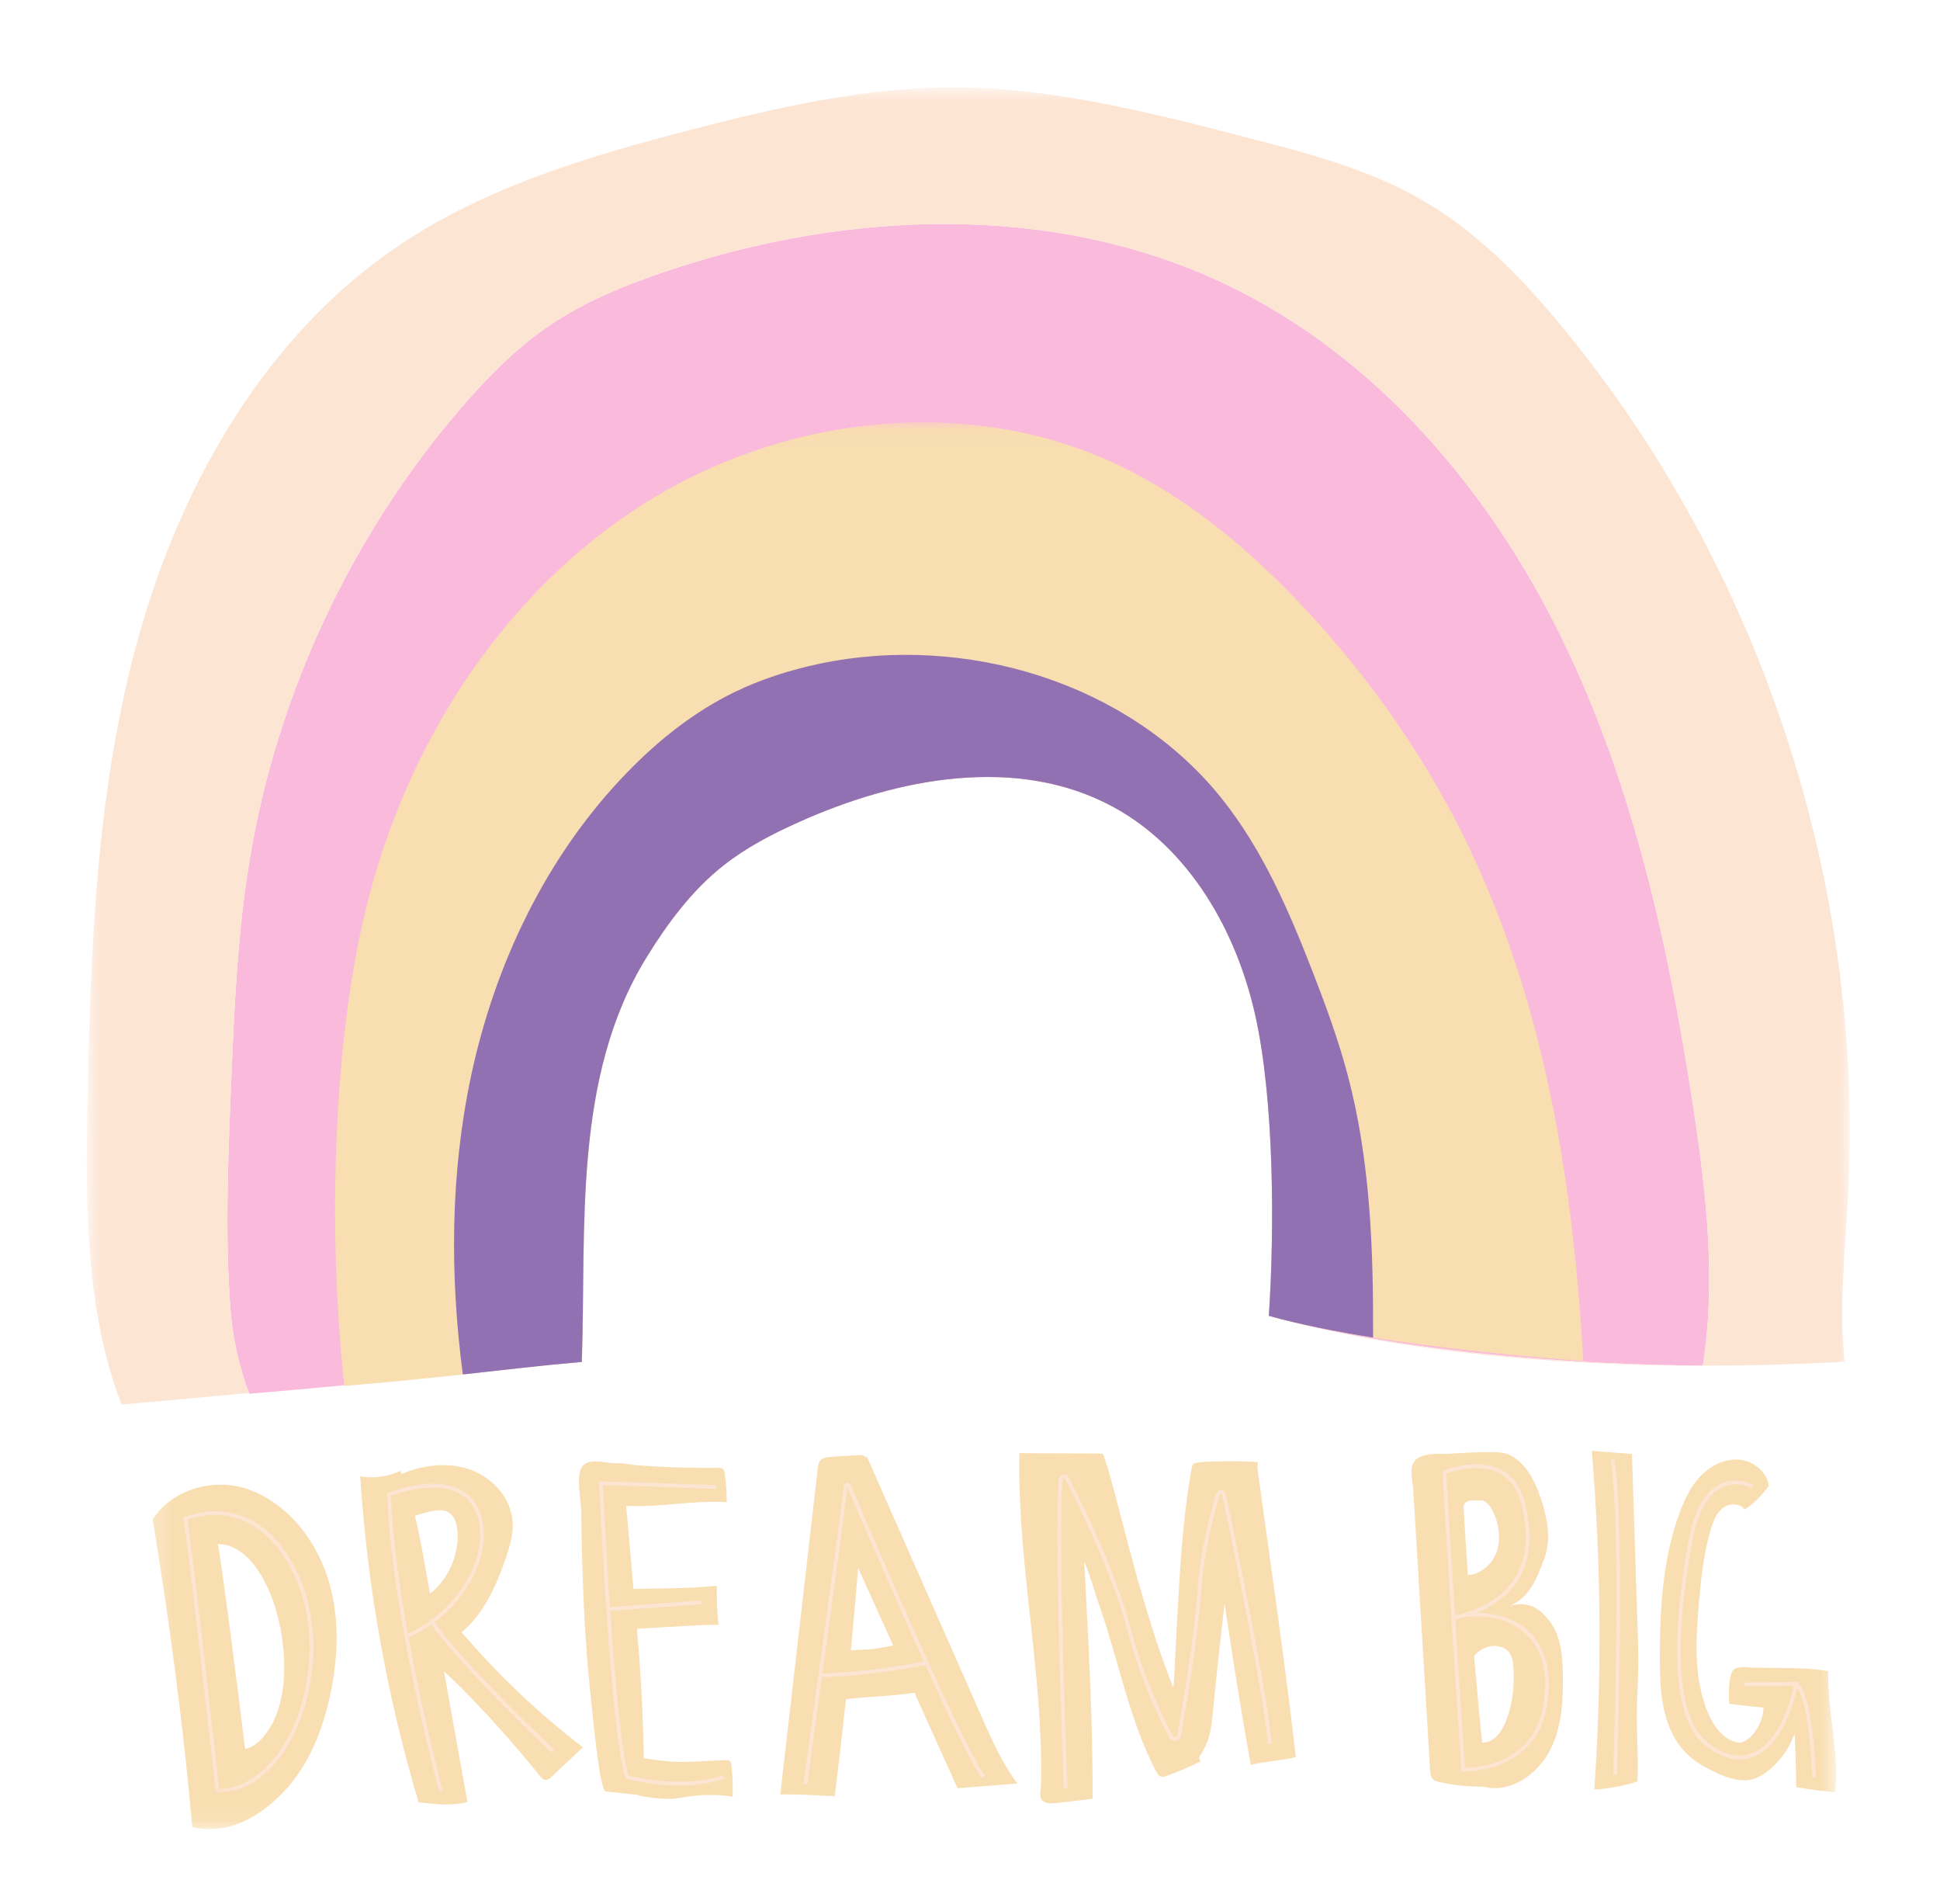 <svg width="106" height="104" viewBox="0 0 106 104" fill="none" xmlns="http://www.w3.org/2000/svg">
<g filter="url(#filter0_d_1909_1546)">
<path d="M92.534 59.575C93.238 64.203 93.769 69.022 93.04 73.597C85.969 73.563 76.29 72.825 69.329 70.879C69.644 66.143 69.622 59.123 68.593 54.488C67.564 49.854 64.993 45.341 60.82 43.076C55.599 40.243 49.07 41.473 43.651 43.906C42.194 44.559 40.763 45.299 39.512 46.292C37.798 47.649 36.473 49.437 35.325 51.3C31.277 57.874 28.912 66.234 31.79 73.397C26.722 73.833 20.71 74.548 13.617 75.135C13.066 73.652 12.711 72.117 12.594 70.541C12.284 66.375 12.466 62.179 12.636 58.01C12.802 54.014 12.979 50.005 13.625 46.058C15.12 36.953 19.166 28.285 25.184 21.292C26.633 19.608 28.209 18.006 30.052 16.762C31.934 15.49 34.059 14.618 36.211 13.883C46.184 10.478 57.523 10.005 67.03 14.555C75.135 18.434 81.3 25.66 85.269 33.725C89.237 41.788 91.183 50.69 92.534 59.575Z" fill="#FABADB"/>
<mask id="mask0_1909_1546" style="mask-type:luminance" maskUnits="userSpaceOnUse" x="8" y="22" width="93" height="77">
<path d="M8.211 22.037H100.322V98.916H8.211V22.037Z" fill="white"/>
</mask>
<g mask="url(#mask0_1909_1546)">
<path d="M99.898 90.289C99.039 90.134 98.16 90.123 97.286 90.115C96.821 90.11 96.353 90.104 95.887 90.1C95.566 90.098 95.1 90.008 94.798 90.149C94.36 90.353 94.475 92.071 94.492 92.071C95.113 92.156 95.734 92.224 96.359 92.278C96.331 93.283 95.508 94.306 94.917 94.181C94.151 94.017 93.633 93.296 93.326 92.573C92.537 90.716 92.648 88.615 92.822 86.606C92.941 85.223 93.086 83.832 93.49 82.505C93.618 82.082 93.788 81.642 94.139 81.374C94.49 81.106 95.07 81.095 95.321 81.459C95.819 81.163 96.306 80.634 96.648 80.166C96.544 79.387 95.789 78.794 95.007 78.734C94.224 78.675 93.454 79.068 92.912 79.636C92.369 80.206 92.029 80.936 91.759 81.674C90.834 84.213 90.683 86.963 90.694 89.666C90.698 90.6 90.721 91.542 90.932 92.45C91.144 93.36 91.559 94.245 92.246 94.879C92.682 95.28 93.209 95.57 93.75 95.821C94.385 96.118 95.104 96.376 95.783 96.186C96.344 96.031 97.467 95.257 98.056 93.713C98.107 94.683 98.137 95.653 98.141 96.622C98.845 96.744 99.553 96.837 100.264 96.905C100.519 94.708 99.83 92.501 99.898 90.289ZM89.451 91.818C89.481 91.161 89.511 90.504 89.515 89.847C89.517 89.224 89.498 88.598 89.477 87.973C89.375 84.789 89.271 81.606 89.169 78.422C88.448 78.358 87.699 78.32 86.976 78.256C87.486 84.404 87.533 90.589 87.112 96.742C87.65 96.765 88.966 96.505 89.466 96.312C89.537 94.787 89.381 93.341 89.451 91.818ZM82.693 90.117C82.676 89.813 82.635 89.491 82.446 89.253C82.191 88.93 81.716 88.845 81.321 88.956C80.989 89.049 80.738 89.228 80.545 89.464C80.679 91.042 80.823 92.618 80.981 94.194C81.155 94.196 81.336 94.153 81.487 94.068C81.861 93.86 82.095 93.466 82.261 93.071C82.648 92.146 82.752 91.121 82.693 90.117ZM79.964 81.278C80.036 82.533 80.117 83.787 80.204 85.042C80.876 84.996 81.48 84.496 81.738 83.866C82.01 83.192 81.929 82.414 81.655 81.74C81.527 81.423 81.336 81.106 81.027 80.961C80.33 80.961 80.062 80.919 79.964 81.278ZM84.745 94.502C84.143 95.738 82.891 96.746 81.517 96.676C81.37 96.667 81.223 96.646 81.087 96.599C80.272 96.605 79.458 96.525 78.662 96.35C78.533 96.32 78.394 96.284 78.299 96.191C78.169 96.063 78.15 95.865 78.139 95.684C77.935 92.288 77.731 88.894 77.527 85.5C77.425 83.802 77.323 82.105 77.221 80.408C77.182 79.789 76.916 79.03 77.452 78.66C77.78 78.434 78.382 78.398 78.93 78.422C79.871 78.388 81.861 78.207 82.386 78.432C83.335 78.839 83.856 79.862 84.188 80.84C84.547 81.907 84.768 83.092 84.377 84.149C83.894 85.442 83.488 86.314 82.474 86.72C83.286 86.518 83.956 86.601 84.694 87.592C85.291 88.398 85.377 89.466 85.394 90.47C85.417 91.844 85.347 93.266 84.745 94.502ZM70.802 94.981C70.37 91.182 69.843 87.397 69.316 83.609C69.109 82.129 68.903 80.648 68.697 79.168C68.712 79.07 68.724 78.971 68.739 78.873C68.21 78.802 65.974 78.809 65.447 78.892C65.362 78.904 65.273 78.922 65.211 78.979C65.143 79.045 65.122 79.143 65.107 79.236C64.854 80.644 64.692 82.067 64.573 83.494C64.365 85.993 64.175 90.602 64.116 91.197C62.195 86.491 60.862 79.787 60.256 78.405C59.277 78.381 56.676 78.398 55.698 78.375C55.664 80.017 55.747 81.659 55.881 83.296C56.115 86.172 56.513 89.032 56.732 91.912C56.842 93.358 56.91 94.81 56.887 96.261C56.876 96.99 56.636 97.399 57.342 97.513C57.484 97.537 59.696 97.263 59.696 97.26C59.724 92.947 59.458 88.603 59.241 84.294C59.584 85.093 59.794 85.931 60.126 86.884C61.134 89.783 61.732 93.035 63.161 95.75C63.231 95.884 63.318 96.031 63.465 96.059C63.552 96.076 63.639 96.046 63.722 96.016C64.273 95.821 65.079 95.491 65.598 95.219C65.566 95.149 65.536 95.078 65.504 95.006C65.702 94.73 65.864 94.406 65.968 94.136C66.164 93.636 66.215 93.094 66.266 92.56C66.459 90.565 66.678 88.575 66.912 86.586C67.342 89.536 67.814 92.477 68.341 95.412C68.858 95.244 70.283 95.149 70.802 94.981ZM48.803 88.888C48.165 87.473 47.527 86.059 46.889 84.647C46.766 86.15 46.632 87.654 46.487 89.155C46.919 89.102 47.406 89.126 47.755 89.073C48.106 89.019 48.454 88.956 48.803 88.888ZM49.964 91.463C48.731 91.667 47.459 91.661 46.219 91.825C46.032 93.59 45.83 95.355 45.605 97.118C44.667 97.075 43.574 97.001 42.633 97.026C43.316 91.089 43.999 85.151 44.681 79.213C44.699 79.064 44.72 78.907 44.813 78.79C44.952 78.62 45.194 78.594 45.411 78.581C45.926 78.547 46.44 78.515 46.955 78.484C47.083 78.475 47.248 78.528 47.323 78.611C47.338 78.598 47.353 78.585 47.368 78.575C49.46 83.315 51.551 88.058 53.644 92.799C54.199 94.058 54.76 95.327 55.59 96.425C54.565 96.505 53.346 96.601 52.319 96.682C51.534 94.942 50.749 93.203 49.964 91.463ZM39.945 95.334C39.935 95.287 39.924 95.238 39.892 95.204C39.841 95.153 39.762 95.149 39.692 95.151C38.642 95.166 37.591 95.304 36.545 95.219C36.087 95.183 35.632 95.104 35.177 95.049C35.147 93.303 35.073 91.556 34.95 89.815C34.905 89.2 34.856 88.588 34.803 87.973C36.596 87.869 39.254 87.692 39.267 87.781C39.182 87.248 39.15 86.163 39.165 85.623C37.67 85.782 36.187 85.759 34.688 85.795C34.663 85.795 34.639 85.799 34.614 85.802C34.48 84.287 34.346 82.771 34.214 81.257C36.03 81.361 37.88 80.933 39.709 81.063C39.707 80.627 39.671 79.921 39.603 79.494C39.588 79.398 39.565 79.294 39.488 79.234C39.418 79.179 39.32 79.179 39.231 79.179C37.721 79.2 36.211 79.151 34.707 79.03C34.418 79.007 34.007 78.904 33.654 78.936C33.618 78.934 33.58 78.93 33.544 78.928C32.968 78.898 32.085 78.615 31.766 79.189C31.481 79.704 31.747 80.984 31.755 81.565C31.781 83.277 31.819 84.987 31.9 86.697C31.981 88.403 32.102 90.106 32.291 91.803C32.344 92.286 32.759 96.822 33.084 96.856C33.65 96.918 34.216 96.978 34.779 97.037C35.243 97.19 35.936 97.237 36.349 97.263C36.815 97.29 37.276 97.186 37.74 97.122C38.499 97.02 39.273 97.026 40.03 97.146C40.056 96.722 40.028 95.75 39.945 95.334ZM22.674 81.81C22.893 82.707 23.059 83.62 23.223 84.53C23.312 85.036 23.404 85.542 23.495 86.048C23.597 85.976 23.695 85.895 23.782 85.81C24.607 85.006 25.062 83.839 25.001 82.69C24.977 82.26 24.843 81.778 24.458 81.588C24.227 81.474 23.95 81.491 23.693 81.533C23.346 81.588 23.004 81.684 22.674 81.81ZM31.851 94.449C31.279 94.985 30.709 95.521 30.137 96.057C30.045 96.142 29.939 96.233 29.814 96.229C29.677 96.223 29.573 96.108 29.488 95.999C28.155 94.34 26.738 92.752 25.241 91.237C24.922 90.914 24.592 90.602 24.259 90.297C24.686 92.677 25.113 95.059 25.541 97.439C24.488 97.673 23.948 97.547 22.874 97.456C21.145 91.663 20.069 85.674 19.68 79.64C20.384 79.785 21.236 79.664 21.879 79.338C21.904 79.4 21.925 79.462 21.951 79.521C21.953 79.519 21.955 79.515 21.955 79.513C23.15 79.007 24.535 78.847 25.751 79.3C26.968 79.755 27.959 80.899 28.014 82.195C28.042 82.835 27.855 83.462 27.651 84.07C27.14 85.587 26.419 87.171 25.224 88.162C27.204 90.485 29.429 92.594 31.851 94.449ZM11.902 83.347C12.066 84.043 13.027 91.45 13.391 94.542C14.065 94.391 14.541 93.764 14.873 93.158C16.526 90.149 14.894 83.347 11.902 83.347ZM18.031 91.639C17.61 93.566 16.851 95.474 15.481 96.895C14.114 98.315 12.442 99.232 10.513 98.813C9.997 93.186 9.271 87.577 8.34 82.003C9.246 80.551 11.175 79.87 12.859 80.17C13.493 80.283 14.097 80.538 14.646 80.872C16.362 81.916 17.534 83.728 18.046 85.67C18.559 87.611 18.459 89.677 18.031 91.639ZM69.332 70.878C69.647 66.142 69.626 59.122 68.597 54.487C67.567 49.853 64.996 45.34 60.823 43.075C55.602 40.243 49.073 41.472 43.654 43.905C42.197 44.558 40.766 45.298 39.516 46.291C37.801 47.648 36.477 49.437 35.328 51.3C31.281 57.873 32.044 66.091 31.794 73.396C27.91 73.73 24.622 74.228 18.81 74.706C18.255 69.389 18.157 64.026 18.529 58.694C18.786 55.032 19.261 51.374 20.201 47.827C22.472 39.249 27.648 31.3 35.137 26.544C42.627 21.791 52.474 20.551 60.577 24.162C64.726 26.011 68.278 29.003 71.372 32.329C74.509 35.702 77.24 39.464 79.388 43.539C84.201 52.667 85.93 62.956 86.508 73.345C81.685 72.988 74.135 72.22 69.332 70.878Z" fill="#F9DEB1"/>
</g>
<mask id="mask1_1909_1546" style="mask-type:luminance" maskUnits="userSpaceOnUse" x="4" y="3" width="98" height="95">
<path d="M4.742 3.778H101.068V97.051H4.742V3.778Z" fill="white"/>
</mask>
<g mask="url(#mask1_1909_1546)">
<path d="M98.257 90.945L98.274 90.868L95.29 90.909L95.293 91.113L98.021 91.077C97.538 93.152 96.722 94.441 95.652 94.8C94.895 95.056 94.059 94.822 93.234 94.126C91.147 92.368 91.852 86.544 92.458 83.231C92.749 81.63 93.3 80.624 94.097 80.245C94.906 79.86 95.697 80.285 95.705 80.29L95.803 80.111C95.767 80.092 94.916 79.633 94.012 80.062C93.153 80.468 92.562 81.523 92.256 83.193C91.643 86.551 90.939 92.457 93.102 94.282C93.749 94.826 94.408 95.105 95.039 95.105C95.269 95.105 95.497 95.069 95.718 94.994C96.507 94.726 97.566 93.846 98.198 91.198C98.857 92.2 99.012 95.5 99.012 96.108H99.214C99.214 96.066 99.142 91.938 98.257 90.945ZM88.011 78.746C88.619 82.661 88.145 95.817 88.138 95.949L88.342 95.957C88.347 95.823 88.823 82.648 88.21 78.714L88.011 78.746ZM83.325 88.206C82.347 87.336 80.897 87.174 79.812 87.382C79.714 87.41 79.614 87.433 79.514 87.459C79.752 91.185 80.001 94.93 80.044 95.566C80.635 95.566 83.757 95.409 84.316 92.195C84.623 90.432 84.28 89.052 83.325 88.206ZM79.499 87.246C79.585 87.225 79.674 87.204 79.763 87.185C81.194 86.802 82.213 86.123 82.794 85.164C83.438 84.103 83.542 82.727 83.1 81.07C82.891 80.29 82.485 79.745 81.892 79.45C80.792 78.905 79.355 79.373 79.036 79.49C79.053 80.177 79.27 83.678 79.499 87.246ZM84.516 92.231C83.923 95.649 80.473 95.768 79.999 95.768C79.965 95.768 79.948 95.768 79.946 95.768L79.855 95.764L79.848 95.672C79.806 95.052 78.832 80.428 78.832 79.42V79.352L78.895 79.326C78.968 79.297 80.661 78.614 81.981 79.269C82.63 79.59 83.072 80.177 83.296 81.017C83.753 82.729 83.642 84.16 82.968 85.271C82.483 86.07 81.713 86.681 80.673 87.1C80.678 87.1 80.684 87.1 80.688 87.1C81.643 87.1 82.687 87.368 83.459 88.052C84.165 88.678 84.92 89.911 84.516 92.231ZM66.728 80.403C66.605 80.394 66.496 80.473 66.46 80.592C66.137 81.636 65.576 83.716 65.431 85.913C65.272 88.305 64.608 92.21 64.329 93.778C64.317 93.848 64.263 93.882 64.217 93.888C64.193 93.892 64.117 93.899 64.074 93.82C63.526 92.799 62.496 90.675 61.771 87.923C60.963 84.852 59.14 81.16 58.394 79.713C58.334 79.597 58.206 79.537 58.079 79.562C57.949 79.59 57.858 79.694 57.847 79.824C57.592 83.38 58.115 96.553 58.119 96.685L58.324 96.678C58.317 96.544 57.796 83.384 58.051 79.839C58.056 79.779 58.104 79.764 58.119 79.762C58.134 79.758 58.185 79.752 58.213 79.807C58.957 81.247 60.771 84.924 61.575 87.976C62.305 90.747 63.343 92.886 63.895 93.916C63.964 94.046 64.104 94.111 64.249 94.09C64.395 94.067 64.506 93.958 64.531 93.812C64.808 92.242 65.471 88.329 65.633 85.926C65.778 83.75 66.335 81.687 66.654 80.651C66.667 80.609 66.703 80.605 66.72 80.605C66.735 80.607 66.771 80.613 66.779 80.658C67.281 83.018 68.942 90.979 69.289 94.256L69.491 94.235C69.144 90.949 67.481 82.98 66.979 80.615C66.954 80.494 66.852 80.409 66.728 80.403ZM50.482 89.766C48.757 85.962 46.901 81.634 46.303 80.234C46.142 81.647 45.48 86.459 44.936 90.413C45.435 90.402 47.515 90.326 50.482 89.766ZM46.473 80.113C47.509 82.542 52.736 94.73 53.83 96.006L53.677 96.138C53.192 95.575 51.928 92.946 50.569 89.958C47.494 90.541 45.355 90.609 44.906 90.617C44.865 90.915 44.825 91.208 44.785 91.496C44.425 94.111 44.113 96.372 44.106 96.481L43.904 96.478C43.904 96.402 44.138 94.707 44.585 91.468C45.157 87.319 45.94 81.638 46.105 80.164C46.116 80.077 46.182 80.011 46.269 79.998C46.354 79.986 46.437 80.03 46.473 80.113ZM34.34 95.989C33.943 94.624 33.594 90.641 33.343 86.995L38.328 86.63L38.313 86.425L33.328 86.791C33.111 83.603 32.971 80.717 32.943 80.13C34.162 80.143 39.077 80.332 39.128 80.334L39.136 80.13C39.083 80.128 33.843 79.928 32.837 79.928H32.73L32.737 80.032C32.76 80.581 33.356 93.48 34.162 96.102L34.179 96.155L34.23 96.17C34.251 96.174 35.525 96.532 37.094 96.532C37.886 96.532 38.753 96.44 39.57 96.168L39.506 95.977C37.309 96.708 34.74 96.094 34.34 95.989ZM26.01 84.197C26.361 83.091 26.303 82.064 25.846 81.3C24.776 79.516 21.841 80.528 21.365 80.707C21.444 82.999 21.824 85.707 22.284 88.242C24.036 87.459 25.461 85.913 26.01 84.197ZM30.265 94.577L30.127 94.724C30.078 94.677 25.159 90.03 23.577 87.733C23.183 88.012 22.762 88.252 22.322 88.446C23.143 92.914 24.187 96.797 24.202 96.857L24.006 96.912C23.981 96.814 21.361 87.078 21.161 80.641L21.159 80.573L21.225 80.545C21.367 80.485 24.77 79.114 26.018 81.196C26.508 82.008 26.573 83.097 26.201 84.258C25.791 85.549 24.895 86.747 23.741 87.612C25.304 89.89 30.216 94.53 30.265 94.577ZM16.076 85.03C14.047 80.749 10.763 81.821 10.236 82.025C10.514 83.624 11.835 95.458 11.976 96.727C13.294 96.689 14.53 95.862 15.463 94.386C16.897 92.121 17.567 88.18 16.076 85.03ZM16.261 84.943C17.784 88.159 17.099 92.183 15.636 94.494C14.642 96.066 13.309 96.929 11.884 96.929H11.795L11.784 96.84C11.769 96.704 10.27 83.225 10.021 81.985L10.006 81.906L10.079 81.872C10.117 81.855 13.975 80.122 16.261 84.943ZM100.992 63.942C100.841 67.089 100.471 70.245 100.782 73.382C91.196 73.929 79.402 73.548 70.031 71.068C76.928 72.874 86.203 73.565 93.038 73.597C93.768 69.022 93.236 64.203 92.532 59.575C91.181 50.69 89.236 41.787 85.267 33.725C81.299 25.66 75.133 18.434 67.028 14.555C57.522 10.005 46.182 10.477 36.21 13.883C34.057 14.618 31.933 15.49 30.051 16.762C28.207 18.006 26.631 19.608 25.183 21.292C19.164 28.285 15.119 36.953 13.624 46.058C12.977 50.005 12.801 54.014 12.635 58.01C12.465 62.178 12.282 66.375 12.592 70.541C12.707 72.1 13.058 73.62 13.6 75.09C11.061 75.328 8.671 75.547 6.642 75.722C4.662 70.564 4.674 64.884 4.779 59.361C4.94 50.694 5.268 41.928 7.628 33.587C9.989 25.246 14.602 17.258 21.79 12.413C26.563 9.199 32.188 7.528 37.758 6.086C42.439 4.874 47.205 3.783 52.041 3.778C57.496 3.774 62.847 5.148 68.13 6.511C71.448 7.368 74.814 8.244 77.775 9.969C80.799 11.732 83.266 14.303 85.482 17.009C96.165 30.044 101.802 47.108 100.992 63.942Z" fill="#FDE5D4"/>
</g>
<path d="M69.328 70.879C69.643 66.143 69.622 59.123 68.592 54.488C67.563 49.854 64.992 45.341 60.819 43.076C55.598 40.243 49.069 41.473 43.65 43.906C42.193 44.559 40.762 45.299 39.511 46.292C37.797 47.649 36.472 49.437 35.324 51.3C31.277 57.874 32.04 66.092 31.789 73.397C29.618 73.584 27.634 73.823 25.288 74.08C24.577 68.669 24.603 63.151 25.73 57.819C27.038 51.636 29.875 45.711 34.28 41.181C35.977 39.433 37.912 37.891 40.103 36.822C41.581 36.099 43.163 35.599 44.773 35.258C52.733 33.585 61.674 36.271 66.757 42.623C68.99 45.416 70.428 48.753 71.723 52.085C72.448 53.948 73.137 55.83 73.648 57.764C74.875 62.408 75.043 67.253 75.024 72.064C72.948 71.732 70.976 71.341 69.328 70.879Z" fill="#9171B2"/>
</g>
<defs>
<filter id="filter0_d_1909_1546" x="0" y="-0.563" width="106" height="106" filterUnits="userSpaceOnUse" color-interpolation-filters="sRGB">
<feFlood flood-opacity="0" result="BackgroundImageFix"/>
<feColorMatrix in="SourceAlpha" type="matrix" values="0 0 0 0 0 0 0 0 0 0 0 0 0 0 0 0 0 0 127 0" result="hardAlpha"/>
<feOffset dy="1"/>
<feGaussianBlur stdDeviation="2"/>
<feComposite in2="hardAlpha" operator="out"/>
<feColorMatrix type="matrix" values="0 0 0 0 0 0 0 0 0 0 0 0 0 0 0 0 0 0 0.4 0"/>
<feBlend mode="normal" in2="BackgroundImageFix" result="effect1_dropShadow_1909_1546"/>
<feBlend mode="normal" in="SourceGraphic" in2="effect1_dropShadow_1909_1546" result="shape"/>
</filter>
</defs>
</svg>
